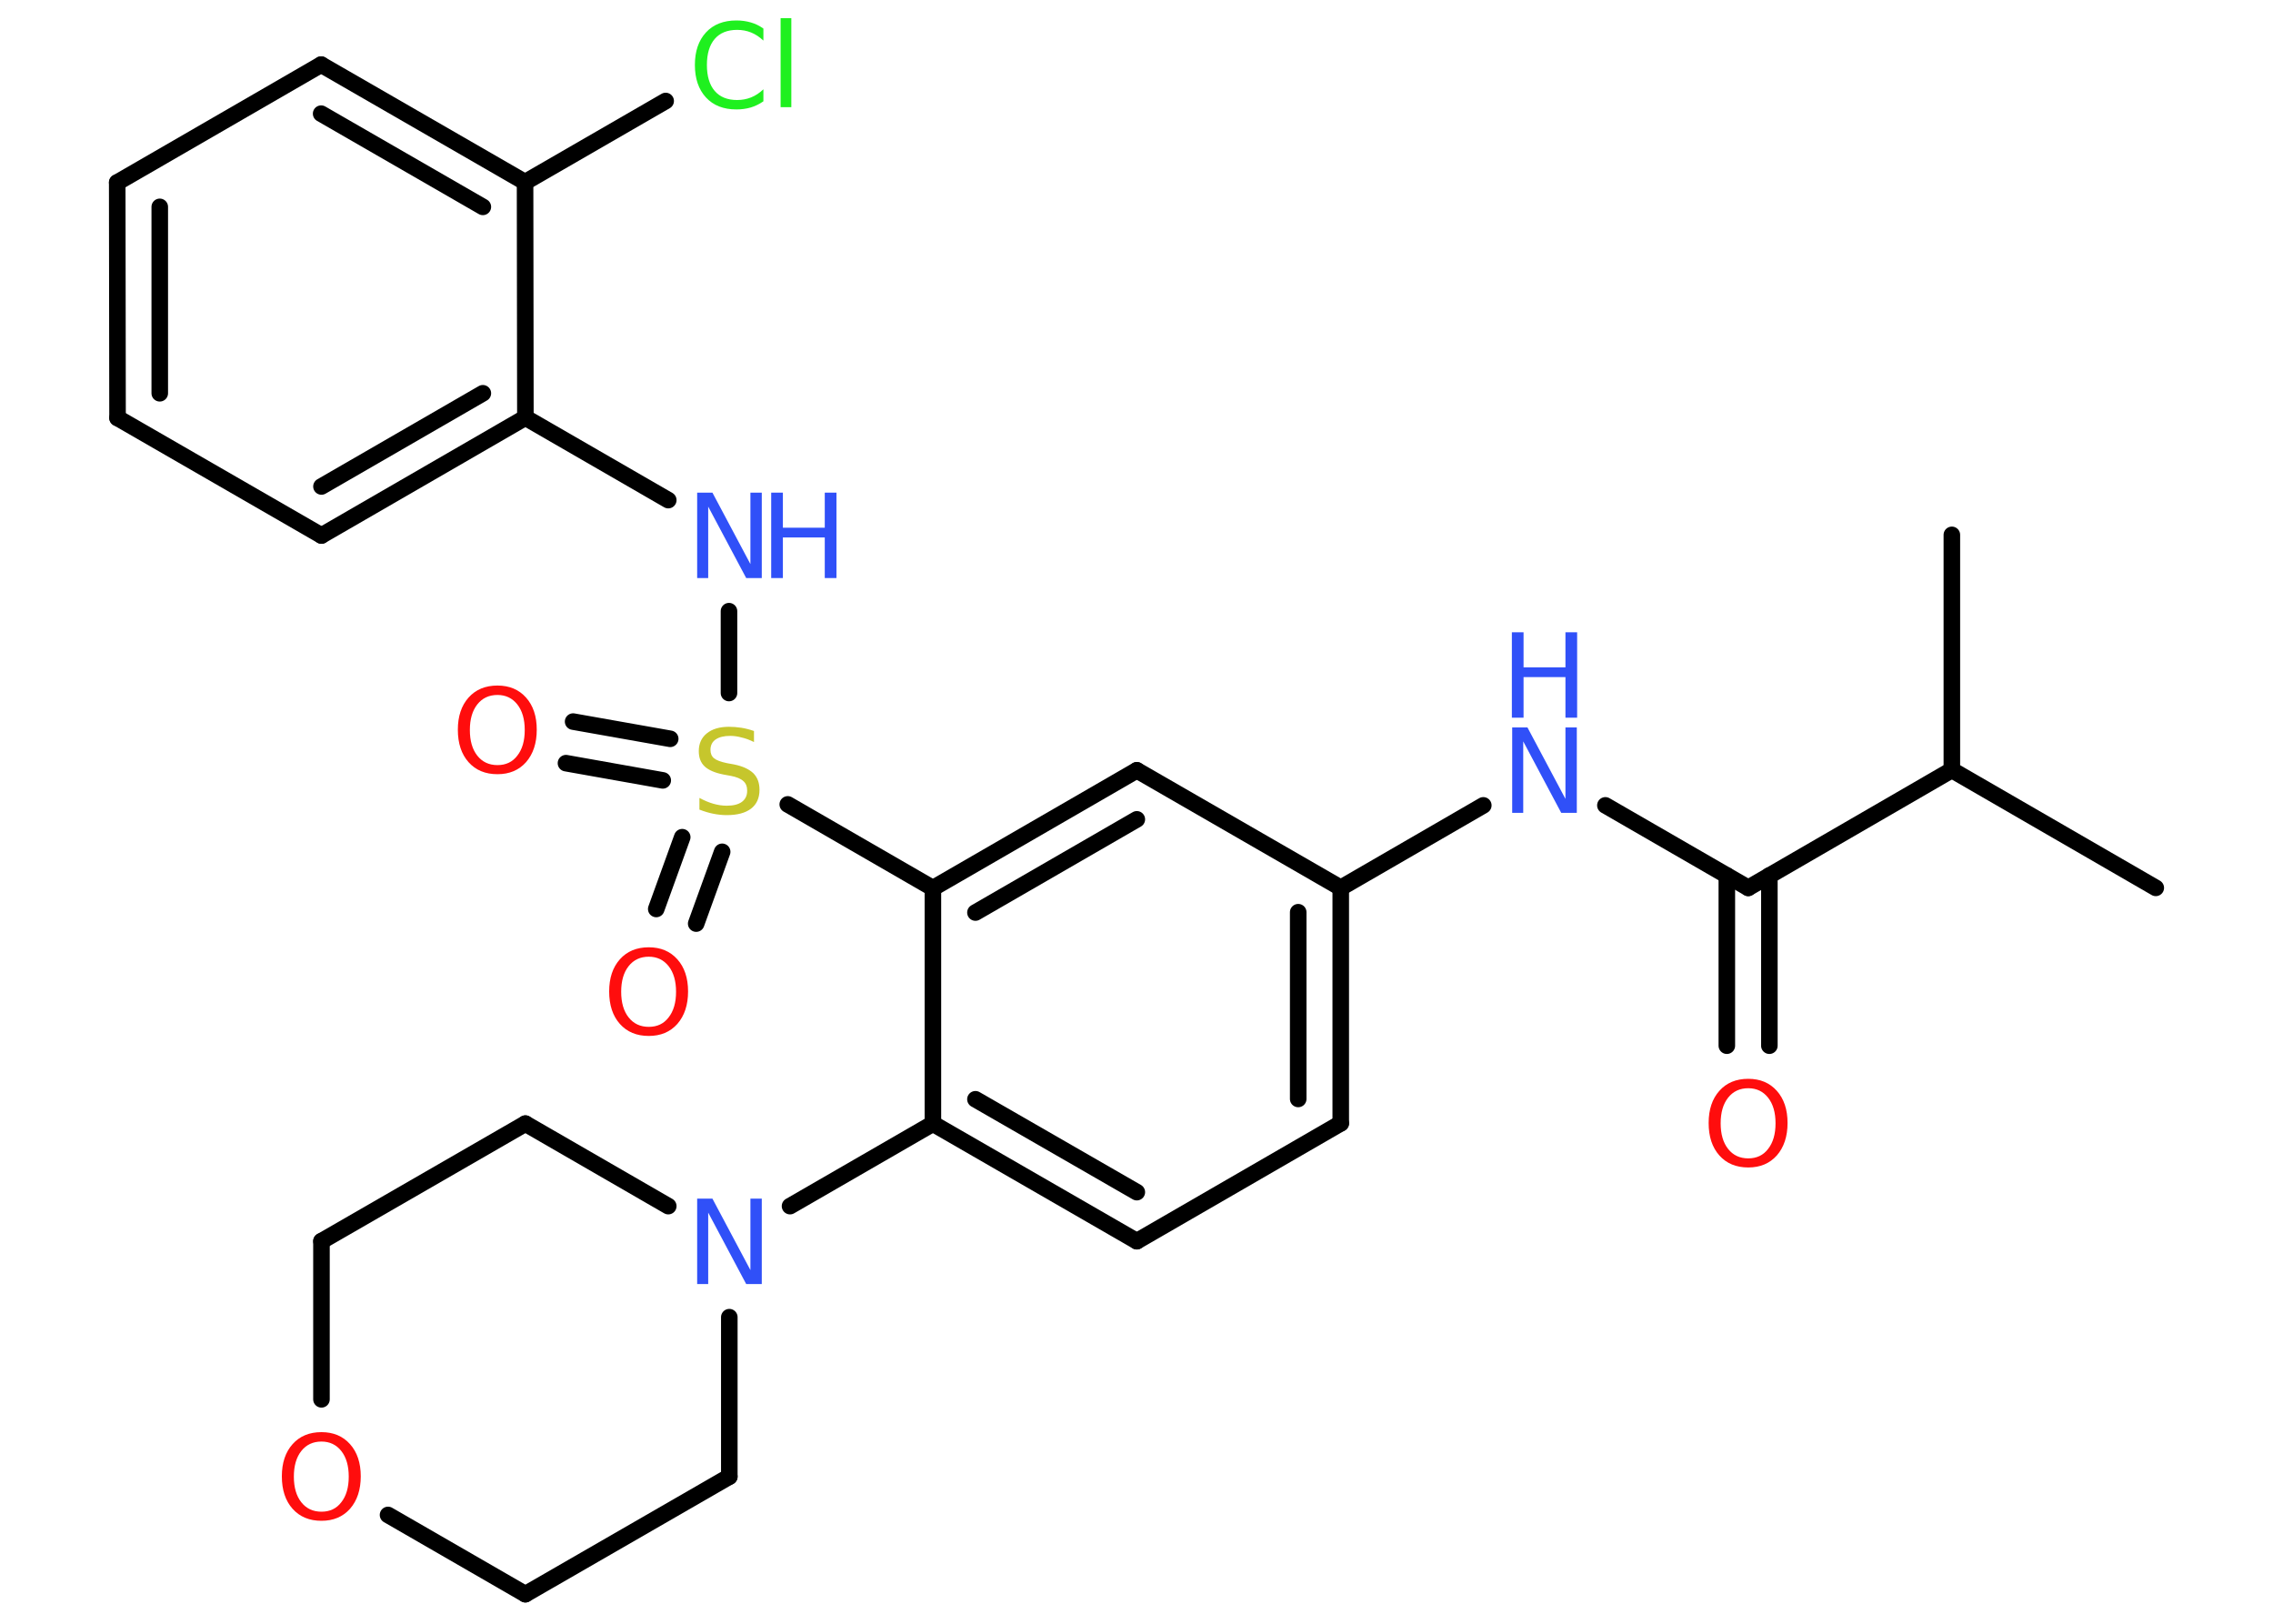 <?xml version='1.0' encoding='UTF-8'?>
<!DOCTYPE svg PUBLIC "-//W3C//DTD SVG 1.1//EN" "http://www.w3.org/Graphics/SVG/1.1/DTD/svg11.dtd">
<svg version='1.2' xmlns='http://www.w3.org/2000/svg' xmlns:xlink='http://www.w3.org/1999/xlink' width='70.0mm' height='50.0mm' viewBox='0 0 70.0 50.0'>
  <desc>Generated by the Chemistry Development Kit (http://github.com/cdk)</desc>
  <g stroke-linecap='round' stroke-linejoin='round' stroke='#000000' stroke-width='.51' fill='#3050F8'>
    <rect x='.0' y='.0' width='70.0' height='50.0' fill='#FFFFFF' stroke='none'/>
    <g id='mol1' class='mol'>
      <line id='mol1bnd1' class='bond' x1='66.39' y1='27.34' x2='60.11' y2='23.71'/>
      <line id='mol1bnd2' class='bond' x1='60.11' y1='23.71' x2='60.11' y2='16.47'/>
      <line id='mol1bnd3' class='bond' x1='60.11' y1='23.71' x2='53.84' y2='27.34'/>
      <g id='mol1bnd4' class='bond'>
        <line x1='54.49' y1='26.96' x2='54.49' y2='32.2'/>
        <line x1='53.18' y1='26.96' x2='53.18' y2='32.2'/>
      </g>
      <line id='mol1bnd5' class='bond' x1='53.84' y1='27.34' x2='49.44' y2='24.8'/>
      <line id='mol1bnd6' class='bond' x1='45.68' y1='24.8' x2='41.29' y2='27.34'/>
      <g id='mol1bnd7' class='bond'>
        <line x1='41.29' y1='34.59' x2='41.29' y2='27.34'/>
        <line x1='39.98' y1='33.84' x2='39.98' y2='28.09'/>
      </g>
      <line id='mol1bnd8' class='bond' x1='41.29' y1='34.59' x2='35.01' y2='38.22'/>
      <g id='mol1bnd9' class='bond'>
        <line x1='28.73' y1='34.6' x2='35.01' y2='38.22'/>
        <line x1='30.04' y1='33.85' x2='35.01' y2='36.71'/>
      </g>
      <line id='mol1bnd10' class='bond' x1='28.73' y1='34.6' x2='24.33' y2='37.14'/>
      <line id='mol1bnd11' class='bond' x1='22.46' y1='40.56' x2='22.46' y2='45.47'/>
      <line id='mol1bnd12' class='bond' x1='22.46' y1='45.47' x2='16.18' y2='49.09'/>
      <line id='mol1bnd13' class='bond' x1='16.18' y1='49.09' x2='11.95' y2='46.65'/>
      <line id='mol1bnd14' class='bond' x1='9.9' y1='43.09' x2='9.9' y2='38.22'/>
      <line id='mol1bnd15' class='bond' x1='9.9' y1='38.22' x2='16.18' y2='34.6'/>
      <line id='mol1bnd16' class='bond' x1='20.58' y1='37.14' x2='16.18' y2='34.6'/>
      <line id='mol1bnd17' class='bond' x1='28.73' y1='34.6' x2='28.73' y2='27.35'/>
      <line id='mol1bnd18' class='bond' x1='28.73' y1='27.35' x2='24.26' y2='24.77'/>
      <g id='mol1bnd19' class='bond'>
        <line x1='20.41' y1='24.03' x2='17.43' y2='23.5'/>
        <line x1='20.64' y1='22.75' x2='17.65' y2='22.22'/>
      </g>
      <g id='mol1bnd20' class='bond'>
        <line x1='22.24' y1='26.23' x2='21.44' y2='28.44'/>
        <line x1='21.01' y1='25.78' x2='20.21' y2='27.99'/>
      </g>
      <line id='mol1bnd21' class='bond' x1='22.45' y1='21.34' x2='22.45' y2='18.82'/>
      <line id='mol1bnd22' class='bond' x1='20.58' y1='15.4' x2='16.18' y2='12.86'/>
      <g id='mol1bnd23' class='bond'>
        <line x1='9.9' y1='16.49' x2='16.18' y2='12.86'/>
        <line x1='9.9' y1='14.98' x2='14.87' y2='12.11'/>
      </g>
      <line id='mol1bnd24' class='bond' x1='9.9' y1='16.49' x2='3.62' y2='12.87'/>
      <g id='mol1bnd25' class='bond'>
        <line x1='3.61' y1='5.62' x2='3.62' y2='12.87'/>
        <line x1='4.92' y1='6.37' x2='4.92' y2='12.11'/>
      </g>
      <line id='mol1bnd26' class='bond' x1='3.61' y1='5.62' x2='9.89' y2='1.99'/>
      <g id='mol1bnd27' class='bond'>
        <line x1='16.17' y1='5.61' x2='9.89' y2='1.99'/>
        <line x1='14.87' y1='6.37' x2='9.89' y2='3.5'/>
      </g>
      <line id='mol1bnd28' class='bond' x1='16.18' y1='12.86' x2='16.17' y2='5.61'/>
      <line id='mol1bnd29' class='bond' x1='16.17' y1='5.61' x2='20.5' y2='3.11'/>
      <g id='mol1bnd30' class='bond'>
        <line x1='35.01' y1='23.72' x2='28.73' y2='27.35'/>
        <line x1='35.01' y1='25.23' x2='30.04' y2='28.1'/>
      </g>
      <line id='mol1bnd31' class='bond' x1='41.29' y1='27.34' x2='35.01' y2='23.72'/>
      <path id='mol1atm5' class='atom' d='M53.84 33.51q-.39 .0 -.62 .29q-.23 .29 -.23 .79q.0 .5 .23 .79q.23 .29 .62 .29q.39 .0 .61 -.29q.23 -.29 .23 -.79q.0 -.5 -.23 -.79q-.23 -.29 -.61 -.29zM53.84 33.22q.55 .0 .88 .37q.33 .37 .33 .99q.0 .62 -.33 1.0q-.33 .37 -.88 .37q-.56 .0 -.89 -.37q-.33 -.37 -.33 -1.0q.0 -.62 .33 -.99q.33 -.37 .89 -.37z' stroke='none' fill='#FF0D0D'/>
      <g id='mol1atm6' class='atom'>
        <path d='M46.56 22.4h.48l1.17 2.2v-2.2h.35v2.63h-.48l-1.17 -2.2v2.2h-.34v-2.63z' stroke='none'/>
        <path d='M46.56 19.47h.36v1.08h1.29v-1.08h.36v2.63h-.36v-1.25h-1.29v1.25h-.36v-2.63z' stroke='none'/>
      </g>
      <path id='mol1atm11' class='atom' d='M21.46 36.91h.48l1.17 2.2v-2.2h.35v2.63h-.48l-1.17 -2.2v2.2h-.34v-2.63z' stroke='none'/>
      <path id='mol1atm14' class='atom' d='M9.9 44.39q-.39 .0 -.62 .29q-.23 .29 -.23 .79q.0 .5 .23 .79q.23 .29 .62 .29q.39 .0 .61 -.29q.23 -.29 .23 -.79q.0 -.5 -.23 -.79q-.23 -.29 -.61 -.29zM9.9 44.1q.55 .0 .88 .37q.33 .37 .33 .99q.0 .62 -.33 1.0q-.33 .37 -.88 .37q-.56 .0 -.89 -.37q-.33 -.37 -.33 -1.0q.0 -.62 .33 -.99q.33 -.37 .89 -.37z' stroke='none' fill='#FF0D0D'/>
      <path id='mol1atm18' class='atom' d='M23.22 22.5v.35q-.2 -.1 -.38 -.14q-.18 -.05 -.35 -.05q-.29 .0 -.45 .11q-.16 .11 -.16 .32q.0 .17 .11 .26q.11 .09 .4 .15l.22 .04q.39 .08 .59 .27q.19 .19 .19 .51q.0 .38 -.26 .58q-.26 .2 -.75 .2q-.19 .0 -.4 -.04q-.21 -.04 -.44 -.13v-.36q.22 .12 .43 .18q.21 .06 .41 .06q.31 .0 .47 -.12q.16 -.12 .16 -.34q.0 -.2 -.12 -.3q-.12 -.11 -.39 -.16l-.22 -.04q-.4 -.08 -.58 -.25q-.18 -.17 -.18 -.47q.0 -.35 .25 -.55q.25 -.2 .68 -.2q.18 .0 .38 .03q.19 .03 .39 .1z' stroke='none' fill='#C6C62C'/>
      <path id='mol1atm19' class='atom' d='M15.32 21.4q-.39 .0 -.62 .29q-.23 .29 -.23 .79q.0 .5 .23 .79q.23 .29 .62 .29q.39 .0 .61 -.29q.23 -.29 .23 -.79q.0 -.5 -.23 -.79q-.23 -.29 -.61 -.29zM15.32 21.11q.55 .0 .88 .37q.33 .37 .33 .99q.0 .62 -.33 1.0q-.33 .37 -.88 .37q-.56 .0 -.89 -.37q-.33 -.37 -.33 -1.0q.0 -.62 .33 -.99q.33 -.37 .89 -.37z' stroke='none' fill='#FF0D0D'/>
      <path id='mol1atm20' class='atom' d='M19.98 29.46q-.39 .0 -.62 .29q-.23 .29 -.23 .79q.0 .5 .23 .79q.23 .29 .62 .29q.39 .0 .61 -.29q.23 -.29 .23 -.79q.0 -.5 -.23 -.79q-.23 -.29 -.61 -.29zM19.98 29.17q.55 .0 .88 .37q.33 .37 .33 .99q.0 .62 -.33 1.0q-.33 .37 -.88 .37q-.56 .0 -.89 -.37q-.33 -.37 -.33 -1.0q.0 -.62 .33 -.99q.33 -.37 .89 -.37z' stroke='none' fill='#FF0D0D'/>
      <g id='mol1atm21' class='atom'>
        <path d='M21.46 15.17h.48l1.17 2.2v-2.2h.35v2.63h-.48l-1.17 -2.2v2.2h-.34v-2.63z' stroke='none'/>
        <path d='M23.75 15.17h.36v1.08h1.29v-1.08h.36v2.63h-.36v-1.25h-1.29v1.25h-.36v-2.63z' stroke='none'/>
      </g>
      <path id='mol1atm28' class='atom' d='M23.51 .87v.38q-.18 -.17 -.38 -.25q-.2 -.08 -.43 -.08q-.45 .0 -.69 .28q-.24 .28 -.24 .8q.0 .52 .24 .8q.24 .28 .69 .28q.23 .0 .43 -.08q.2 -.08 .38 -.25v.37q-.19 .13 -.39 .19q-.21 .06 -.44 .06q-.6 .0 -.94 -.37q-.34 -.37 -.34 -1.0q.0 -.63 .34 -1.0q.34 -.37 .94 -.37q.23 .0 .44 .06q.21 .06 .39 .19zM24.04 .56h.33v2.74h-.33v-2.74z' stroke='none' fill='#1FF01F'/>
    </g>
  </g>
</svg>
